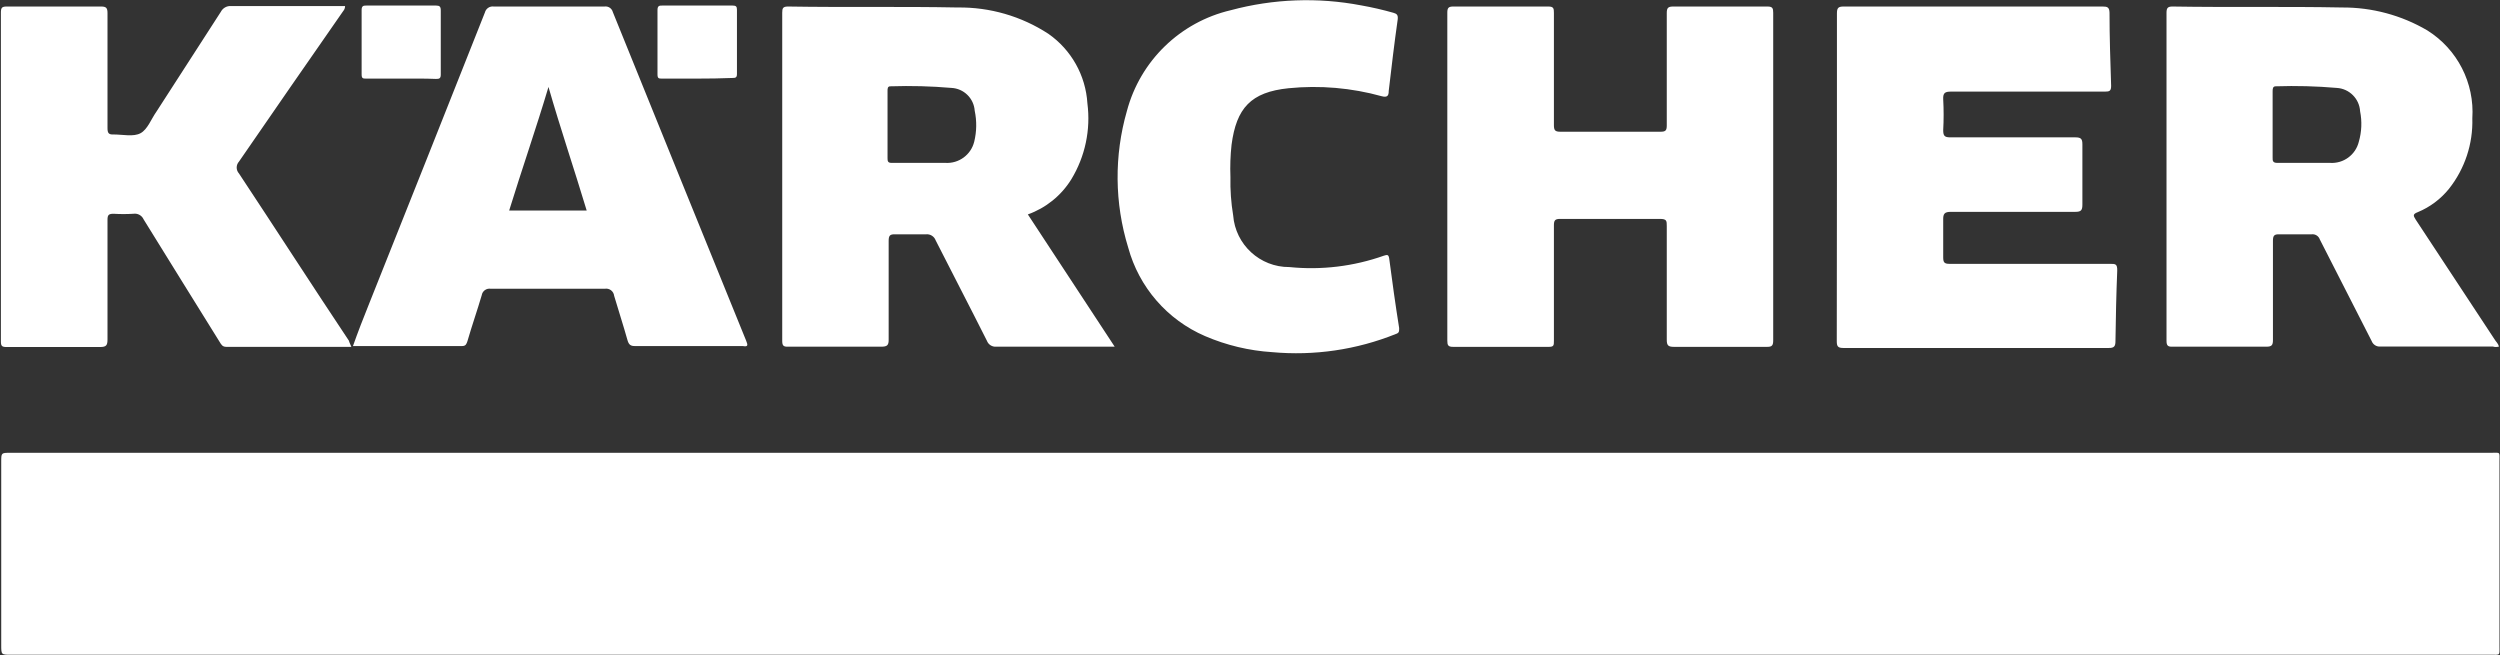 <?xml version="1.0" encoding="UTF-8"?>
<svg width="2500px" height="655px" viewBox="0 0 2500 655" version="1.1" xmlns="http://www.w3.org/2000/svg" xmlns:xlink="http://www.w3.org/1999/xlink">
    <rect x="0" y="0" width="2500" height="655" fill="#333333" stroke="none"/>
    <title>kaercher-5</title>
    <g id="Page-1" stroke="none" stroke-width="1" fill="none" fill-rule="evenodd">
        <g id="kaercher-5" transform="translate(0.904, 0.2)" fill="#FFFFFF" fill-rule="nonzero">
            <path d="M1249.438,452.606 L2489.405,452.606 C2500,452.606 2498.555,451.001 2498.555,461.435 L2498.555,645.247 C2498.555,655.682 2499.839,654.558 2489.565,654.558 L10.114,654.558 C0.321,654.558 0.321,654.558 0.321,644.766 L0.321,461.756 C0.321,452.606 0.321,452.606 9.311,452.606 L1249.438,452.606 Z M1772.298,177.29 L1772.298,339.911 C1772.298,344.888 1771.496,346.814 1765.877,346.653 L1672.928,346.653 C1666.988,346.653 1665.864,344.888 1665.864,339.429 L1665.864,225.932 C1665.864,220.634 1665.864,218.708 1658.961,218.708 L1559.269,218.708 C1554.132,218.708 1553.008,220.152 1553.008,225.129 L1553.008,340.553 C1553.008,345.209 1553.008,346.814 1547.229,346.653 L1452.193,346.653 C1447.216,346.653 1446.414,345.048 1446.414,340.393 L1446.414,12.421 C1446.414,7.766 1447.537,6.321 1452.353,6.321 L1547.39,6.321 C1552.687,6.321 1553.008,8.247 1553.008,12.582 L1553.008,124.956 C1553.008,130.253 1554.293,131.538 1559.59,131.538 L1659.443,131.538 C1664.58,131.538 1665.864,130.414 1665.864,125.277 L1665.864,12.903 C1665.864,7.926 1666.988,6.321 1672.285,6.321 L1766.519,6.321 C1771.656,6.321 1772.298,8.087 1772.298,12.582 L1772.298,177.29 Z M225.39,346.653 C221.537,346.653 220.414,344.406 218.808,341.837 C193.444,300.901 167.919,260.125 142.715,219.189 C140.953,215.211 136.742,212.908 132.441,213.571 C125.865,213.972 119.271,213.972 112.695,213.571 C107.879,213.571 106.595,214.694 106.595,219.51 L106.595,339.108 C106.595,345.048 105.471,346.814 99.21,346.814 L5.619,346.814 C1.124,346.814 0,345.851 0,341.356 L0,12.421 C0,7.605 0.963,6.321 5.779,6.321 L100.173,6.321 C105.31,6.321 106.595,7.766 106.595,12.903 L106.595,127.685 C106.595,132.501 107.397,134.588 112.856,134.267 C121.846,134.267 132.601,136.835 139.665,132.982 C146.728,129.13 150.26,118.855 155.718,111.15 C177.123,78.08 198.527,44.903 219.932,11.618 C221.902,7.82 225.937,5.55 230.206,5.839 L344.185,5.839 C344.185,8.729 342.901,10.013 341.777,11.618 C306.888,61.705 272.32,111.631 238.072,161.397 C235.01,164.765 235.01,169.909 238.072,173.276 C274.835,228.821 311.436,285.65 348.038,340.553 C348.359,342.319 349.483,343.924 350.446,346.653 L225.39,346.653 Z M1836.03,13.224 C1836.03,7.766 1837.315,6.321 1842.773,6.321 L2101.715,6.321 C2106.531,6.321 2108.457,7.123 2108.617,12.421 C2108.617,36.822 2109.42,60.581 2110.223,85.625 C2110.223,90.762 2108.617,91.404 2104.123,91.404 L1950.331,91.404 C1944.23,91.404 1941.983,92.528 1942.304,99.11 C1942.866,109.376 1942.866,119.666 1942.304,129.932 C1942.304,135.551 1943.588,137.156 1949.368,137.156 L2074.424,137.156 C2080.203,137.156 2081.487,138.762 2081.487,144.22 L2081.487,204.42 C2081.487,210.039 2080.203,211.644 2074.424,211.644 L1950.01,211.644 C1943.588,211.644 1942.143,213.571 1942.304,219.671 L1942.304,257.236 C1942.304,262.212 1943.428,263.657 1948.725,263.657 L2109.26,263.657 C2114.557,263.657 2116.484,263.657 2116.323,270.56 C2115.36,293.998 2114.878,317.436 2114.557,340.874 C2114.557,345.851 2113.434,347.938 2107.654,347.777 L1842.452,347.777 C1836.833,347.777 1835.87,346.011 1835.87,340.874 C1835.977,285.757 1836.03,230.962 1836.03,176.487 L1836.03,13.224 Z M1232.261,215.176 C1234.534,244.476 1259.06,267.04 1288.448,266.868 C1320.421,270.105 1352.715,266.212 1383.003,255.47 C1386.534,254.346 1387.658,254.346 1388.3,258.36 C1391.35,281.637 1394.561,304.754 1398.253,327.871 C1398.253,331.403 1398.253,332.687 1394.882,333.811 C1355.698,349.567 1313.33,355.785 1271.271,351.951 C1248.149,350.479 1225.452,345.049 1204.167,335.898 C1166.37,319.623 1138.058,286.997 1127.272,247.283 C1113.612,202.886 1113.166,155.474 1125.987,110.829 C1139.329,60.617 1179.267,21.852 1229.853,10.013 C1272.433,-1.447 1317.059,-3.094 1360.367,5.197 C1371.187,7.116 1381.903,9.581 1392.474,12.582 C1395.845,13.545 1397.29,14.669 1396.809,19.164 C1393.437,42.923 1390.548,67.324 1387.819,90.762 C1387.819,95.417 1386.534,97.504 1380.916,96.059 C1350.592,87.624 1318.964,84.902 1287.645,88.033 C1249.92,91.886 1235.472,107.939 1230.656,144.541 C1229.478,155.254 1229.102,166.039 1229.532,176.808 C1229.247,189.654 1230.161,202.499 1232.261,215.176 Z M661.401,78.401 C657.869,78.401 656.585,78.401 656.585,74.066 L656.585,9.853 C656.585,6 658.03,5.197 661.401,5.358 L731.715,5.358 C735.086,5.358 736.05,6.321 736.05,9.531 L736.05,73.745 C736.05,77.277 734.765,77.759 731.715,77.759 C719.675,78.24 707.956,78.401 696.237,78.401 L661.401,78.401 Z M365.537,78.401 C362.005,78.401 360.72,78.401 360.72,74.066 L360.72,9.853 C360.72,6.16 362.005,5.197 365.537,5.358 L435.208,5.358 C438.74,5.358 439.864,6.481 439.864,10.174 L439.864,74.387 C439.864,78.401 438.259,78.722 435.048,78.722 C423.489,78.24 411.931,78.401 400.212,78.401 L365.537,78.401 Z M2414.756,219.35 C2412.188,215.336 2411.867,213.892 2416.843,211.965 C2429.078,206.9 2439.842,198.84 2448.147,188.527 C2463.925,168.551 2472.165,143.658 2471.425,118.213 C2473.766,82.853 2456.501,49.063 2426.475,30.24 C2400.601,15.021 2371.089,7.088 2341.071,7.284 C2284.563,6.16 2228.697,7.284 2171.547,6.321 C2166.731,6.321 2165.607,7.926 2165.607,12.582 L2165.607,340.553 C2165.607,345.53 2167.052,346.653 2171.707,346.493 L2265.459,346.493 C2270.918,346.493 2272.041,344.888 2272.041,339.75 L2272.041,240.54 C2272.041,235.403 2273.326,233.958 2278.463,234.119 L2310.57,234.119 C2314.223,233.613 2317.723,235.766 2318.917,239.256 C2336.095,273.129 2353.593,307.001 2370.77,340.874 C2372.134,344.486 2375.759,346.727 2379.599,346.332 L2491.973,346.332 C2493.96,346.95 2496.087,346.95 2498.074,346.332 C2497.11,342.961 2495.023,341.516 2493.739,339.269 L2414.756,219.35 Z M2357.927,141.491 C2354.75,154.654 2342.541,163.607 2329.031,162.681 L2276.376,162.681 C2272.202,162.681 2271.56,160.915 2271.72,157.384 L2271.72,91.243 C2271.72,88.835 2271.72,85.946 2275.091,86.106 C2295.333,85.436 2315.596,85.972 2335.773,87.712 C2348.41,88.426 2358.497,98.513 2359.211,111.15 C2361.215,121.221 2360.775,131.625 2357.927,141.491 L2357.927,141.491 Z M1026.938,214.213 C1045.012,207.776 1060.356,195.377 1070.442,179.056 C1084.251,156.298 1089.912,129.522 1086.496,103.123 C1084.775,75.216 1070.41,49.62 1047.486,33.612 C1020.489,15.999 988.855,6.833 956.624,7.284 C900.116,6.16 844.25,7.284 787.099,6.321 C781.962,6.321 781.32,8.087 781.32,12.582 L781.32,340.553 C781.32,345.369 782.444,346.653 787.26,346.493 L880.209,346.493 C886.149,346.493 887.915,345.209 887.754,339.108 L887.754,240.701 C887.754,235.403 889.039,233.958 894.176,234.119 L924.998,234.119 C929.281,233.641 933.332,236.165 934.791,240.219 C951.808,273.771 969.145,307.001 986.001,340.553 C987.426,344.394 991.229,346.82 995.312,346.493 L1113.787,346.493 L1026.938,214.213 Z M973.319,141.491 C970.084,154.616 957.914,163.54 944.423,162.681 L890.644,162.681 C886.952,162.681 886.631,160.915 886.631,158.026 L886.631,90.601 C886.631,88.354 886.631,85.946 889.841,86.106 C910.083,85.438 930.346,85.974 950.523,87.712 C962.931,88.33 972.923,98.116 973.801,110.508 C975.968,120.74 975.803,131.33 973.319,141.491 L973.319,141.491 Z M611.957,11.94 C611.011,8.214 607.416,5.794 603.609,6.321 L492.84,6.321 C488.819,5.785 485.03,8.334 484.011,12.261 C445.483,109.544 406.847,206.721 368.105,303.791 C362.486,317.757 357.028,331.724 352.052,345.851 C352.692,345.922 353.338,345.922 353.978,345.851 L461.215,345.851 C464.907,345.851 465.549,343.764 466.513,341.035 C471.168,324.981 476.305,310.373 480.8,295.122 C481.116,293.056 482.242,291.2 483.929,289.965 C485.616,288.73 487.725,288.217 489.79,288.54 L603.93,288.54 C606.112,288.174 608.348,288.724 610.111,290.061 C611.873,291.398 613.006,293.404 613.241,295.604 C617.575,310.373 622.391,324.981 626.565,339.911 C627.849,344.406 629.615,346.011 634.431,345.851 L741.829,345.851 C747.287,346.814 747.126,345.048 745.2,340.393 C700.679,230.908 656.264,121.424 611.957,11.94 Z M508.251,210.36 C521.094,168.781 535.221,128.166 547.582,86.748 C559.462,128.166 573.268,168.781 585.79,210.36 L508.251,210.36 Z" id="Shape"></path>
        </g>
    </g>
</svg>